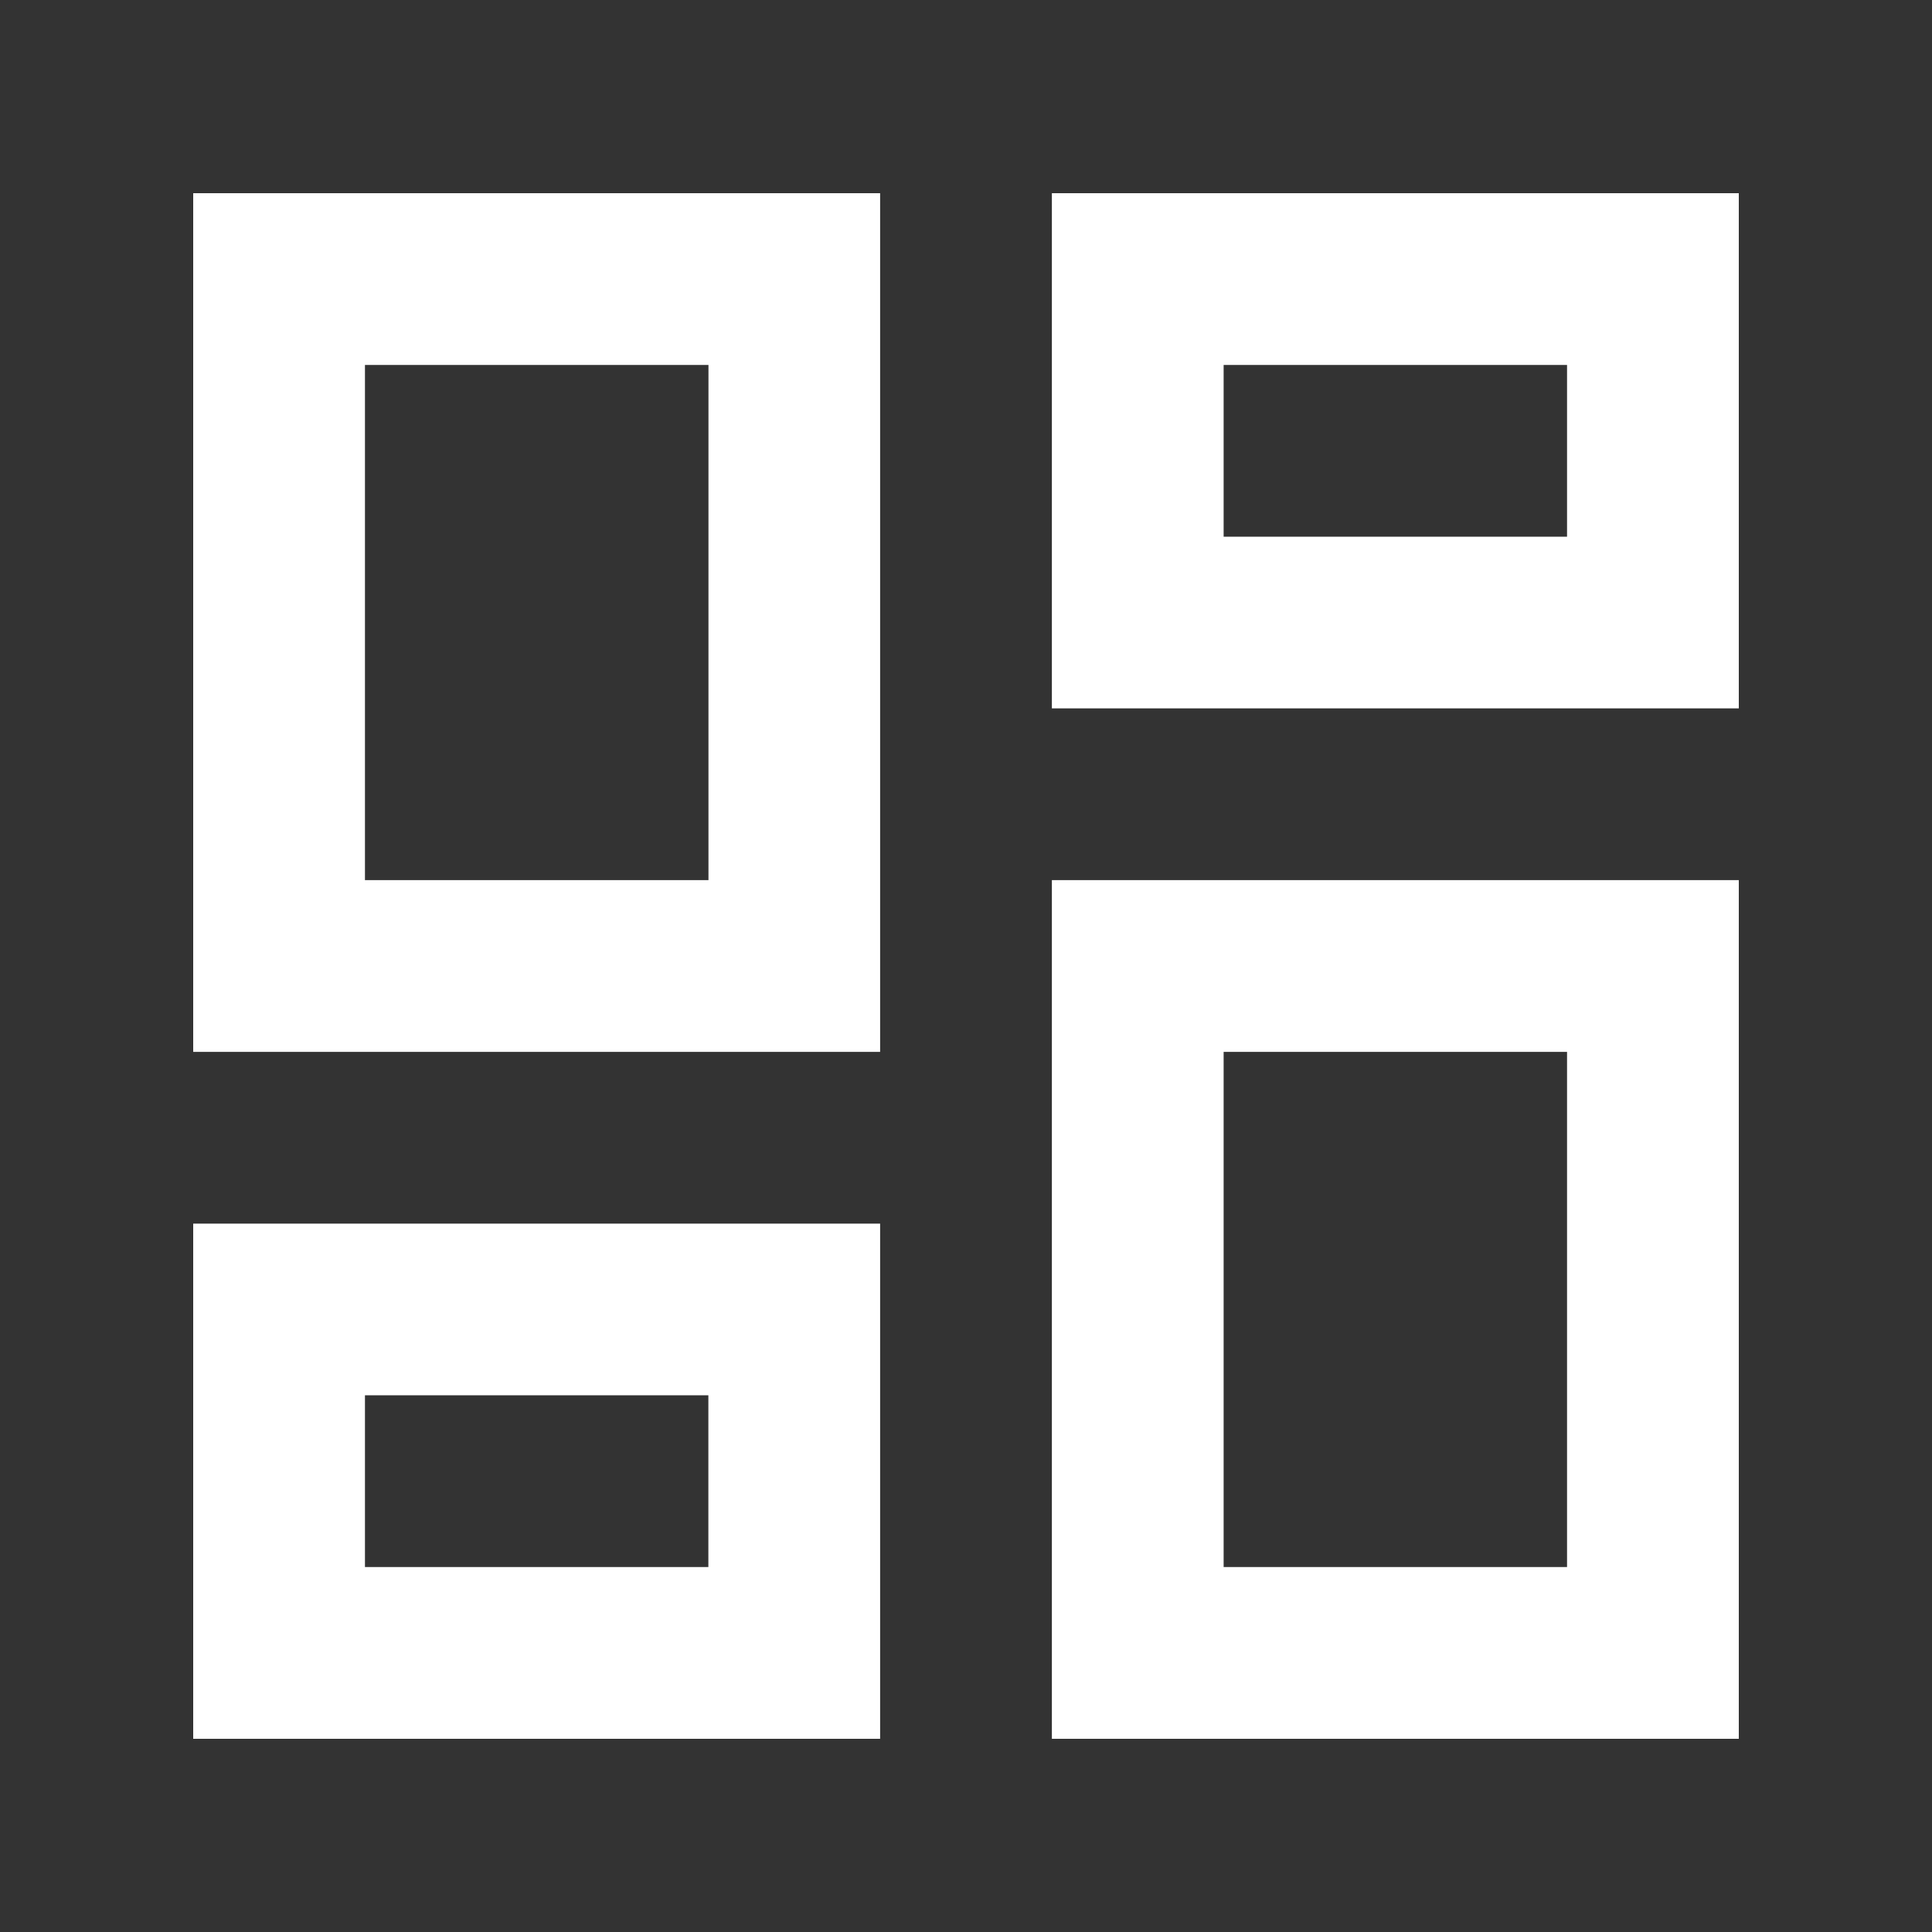 <svg xmlns="http://www.w3.org/2000/svg" xmlns:xlink="http://www.w3.org/1999/xlink" width="20" height="20" viewBox="0 0 20 20">
  <rect x="0" y="0" width="20" height="20" fill="#333333" stroke="none"/>
  <defs>
    <clipPath id="clip-dashboard">
      <rect width="20" height="20"/>
    </clipPath>
  </defs>
  <g id="dashboard" clip-path="url(#clip-dashboard)">
    <rect width="20" height="20" fill="rgba(73,80,86,0)"/>
    <g id="Dashboard-icon" transform="translate(2 2)">
      <path id="Path_29242" data-name="Path 29242" d="M17.222,4.778V6.556H13.667V4.778h3.556m-8.889,0v5.333H4.778V4.778H8.333m8.889,7.111v5.333H13.667V11.889h3.556M8.333,15.444v1.778H4.778V15.444H8.333M19,3H11.889V8.333H19ZM10.111,3H3v8.889h7.111ZM19,10.111H11.889V19H19Zm-8.889,3.556H3V19h7.111Z" transform="translate(-3 -3)" fill="#fff"/>
    </g>
  </g>
</svg>
